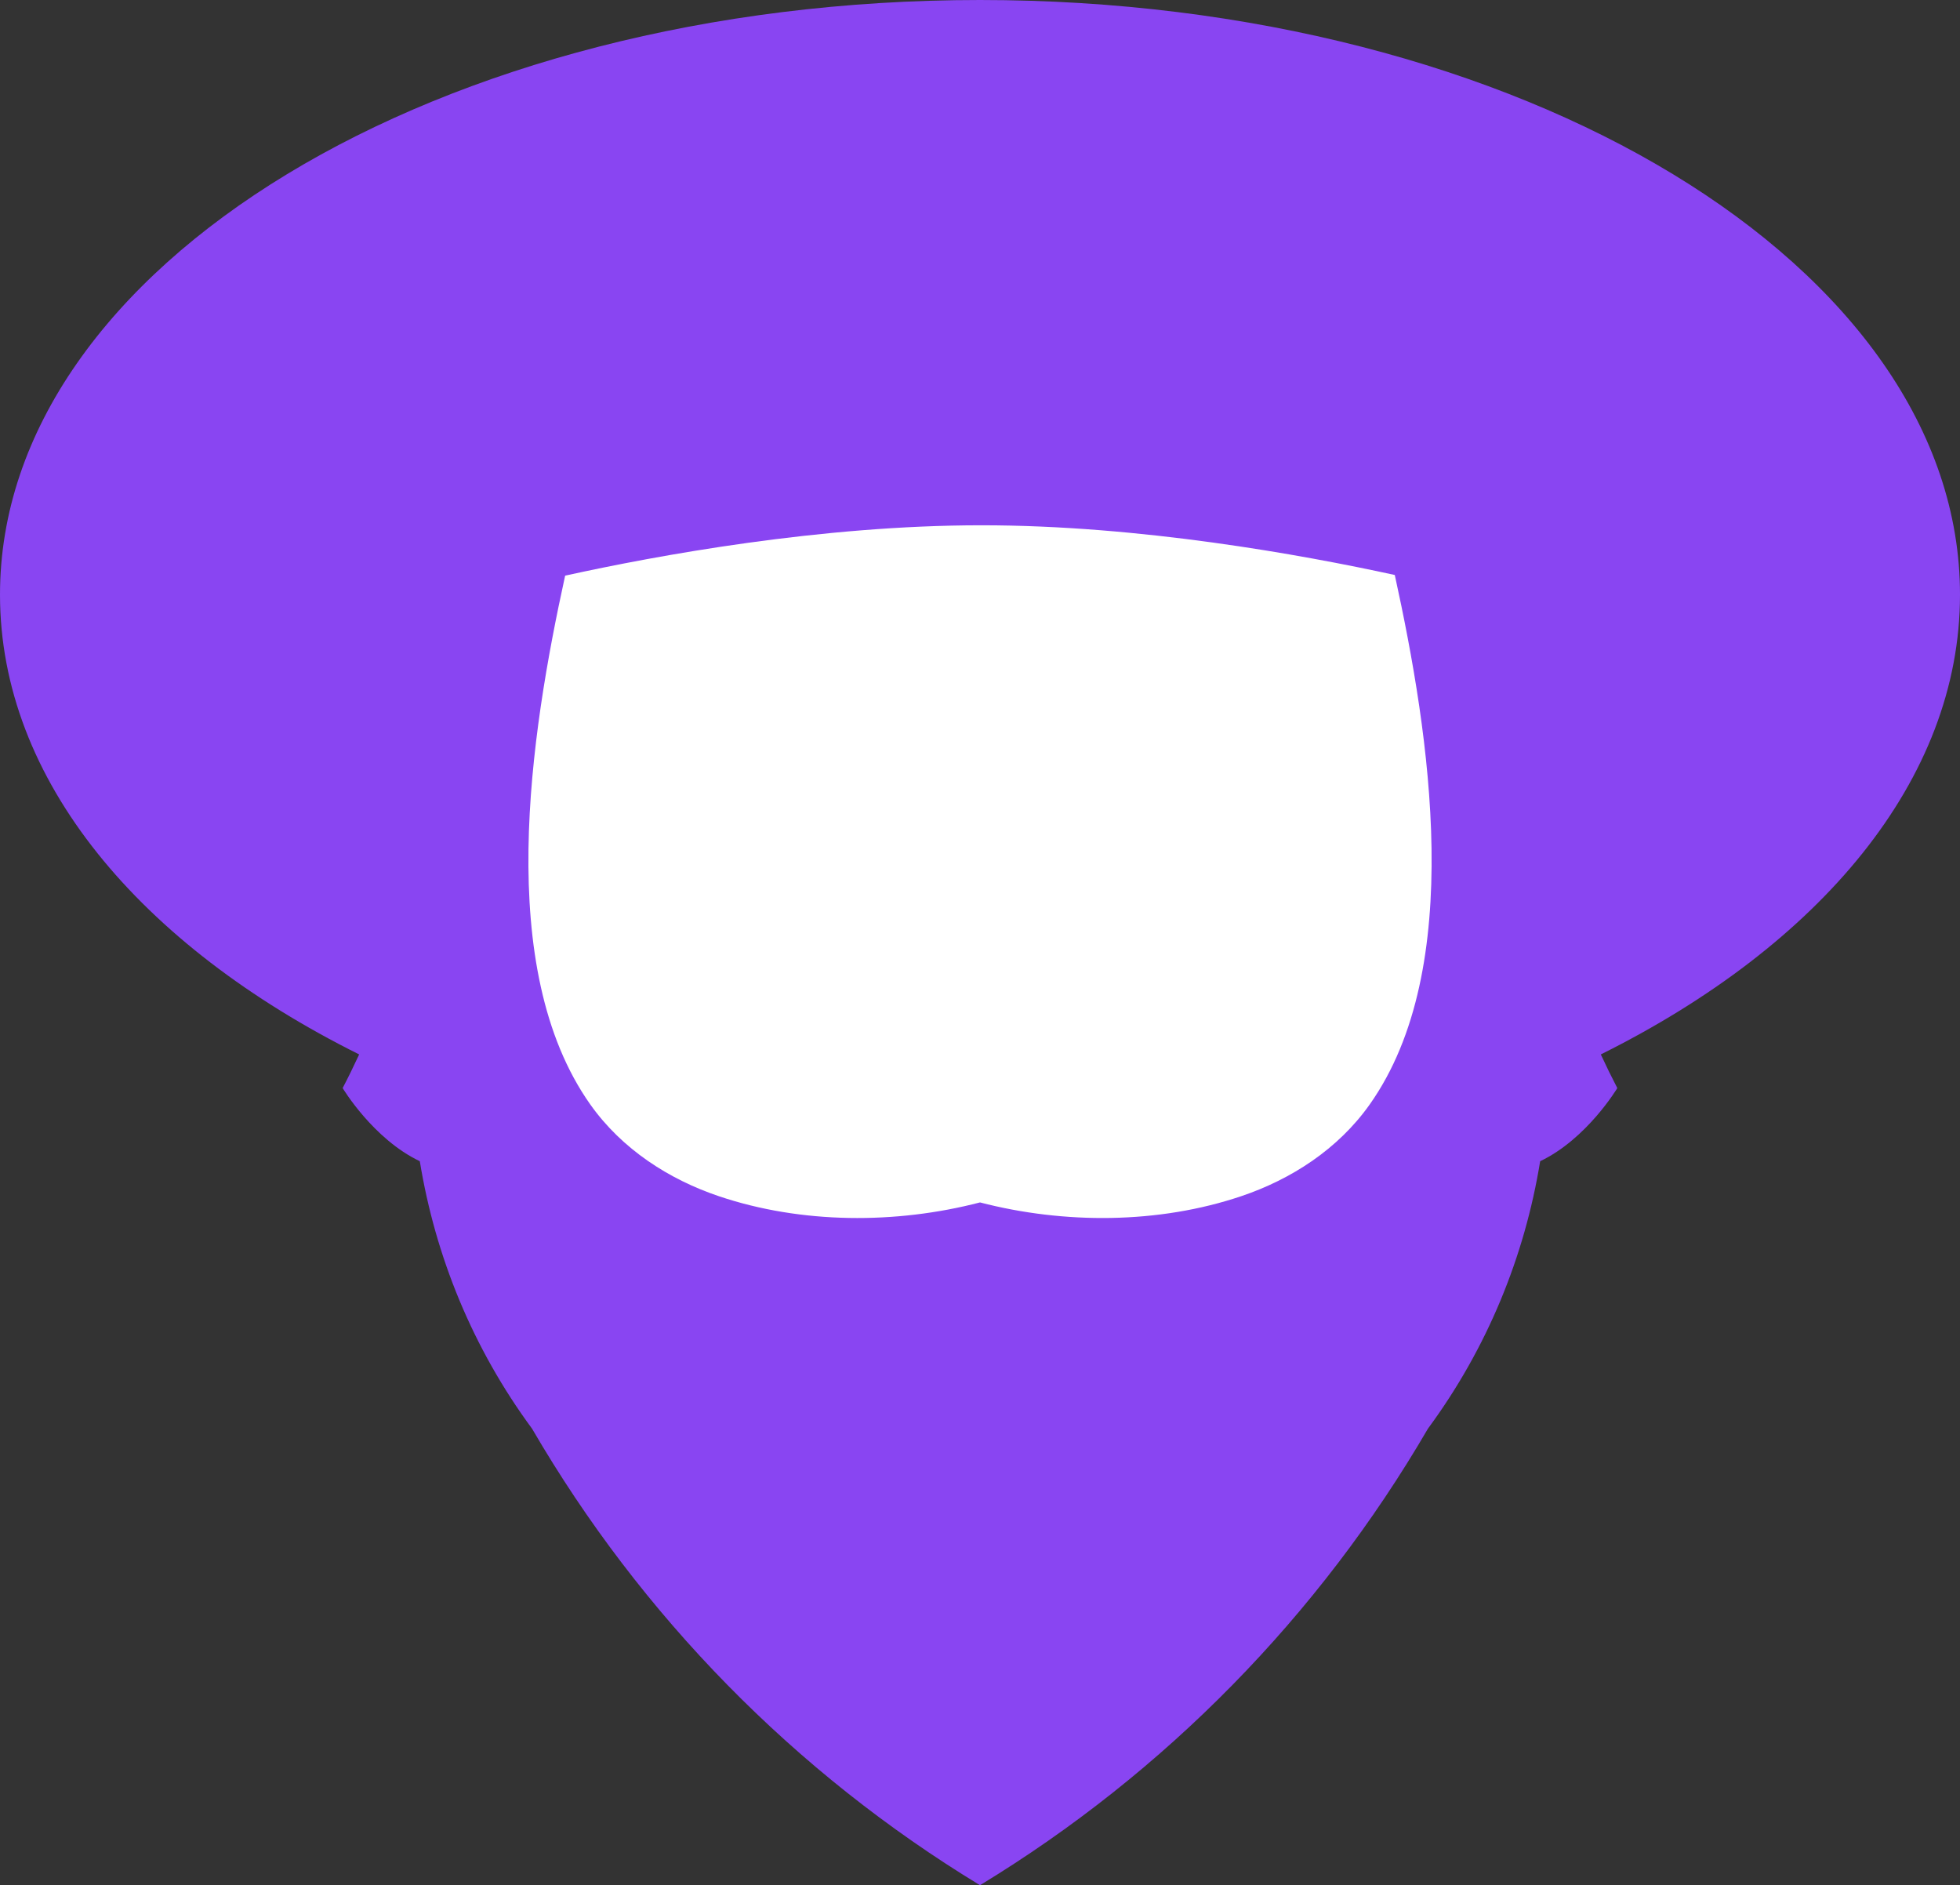 <svg version="1.1" id="图层_1" x="0px" y="0px" width="109.75px" height="105.546px" viewBox="0 0 109.75 105.546" enable-background="new 0 0 109.75 105.546" xml:space="preserve" xmlns="http://www.w3.org/2000/svg" xmlns:xlink="http://www.w3.org/1999/xlink" xmlns:xml="http://www.w3.org/XML/1998/namespace">
  <rect x="0" y="0" width="109.75" height="105.546" fill="#333333" stroke="none"/>
  <path fill="#8945F2" d="M109.75,33.293C109.75,14.906,85.182,0,54.875,0S0,14.906,0,33.293c0,10.379,7.843,19.636,20.111,25.741
	c-0.297,0.643-0.604,1.271-0.924,1.884c0,0,1.701,2.85,4.32,4.095c0.867,5.327,2.965,10.472,6.286,14.975
	c6.097,10.476,14.718,19.267,25.081,25.559c10.356-6.292,18.983-15.084,25.082-25.559c3.322-4.504,5.42-9.648,6.285-14.975
	c2.619-1.245,4.32-4.095,4.32-4.095c-0.319-0.612-0.627-1.241-0.924-1.884C101.907,52.929,109.75,43.672,109.75,33.293z" class="color c1"/>
  <path fill="#FFFFFF" d="M76.695,61.838c-1.773,2.506-4.404,4.194-7.193,5.133c-4.627,1.561-9.926,1.57-14.627,0.349
	c-4.701,1.222-9.998,1.212-14.625-0.349c-2.787-0.94-5.42-2.627-7.195-5.133c-5.391-7.62-3.373-20.666-1.41-29.609
	c5.205-1.145,14.355-2.82,23.313-2.82c8.861,0,17.91,1.642,23.143,2.783C80.064,41.137,82.094,54.208,76.695,61.838z" class="color c2"/>
</svg>
